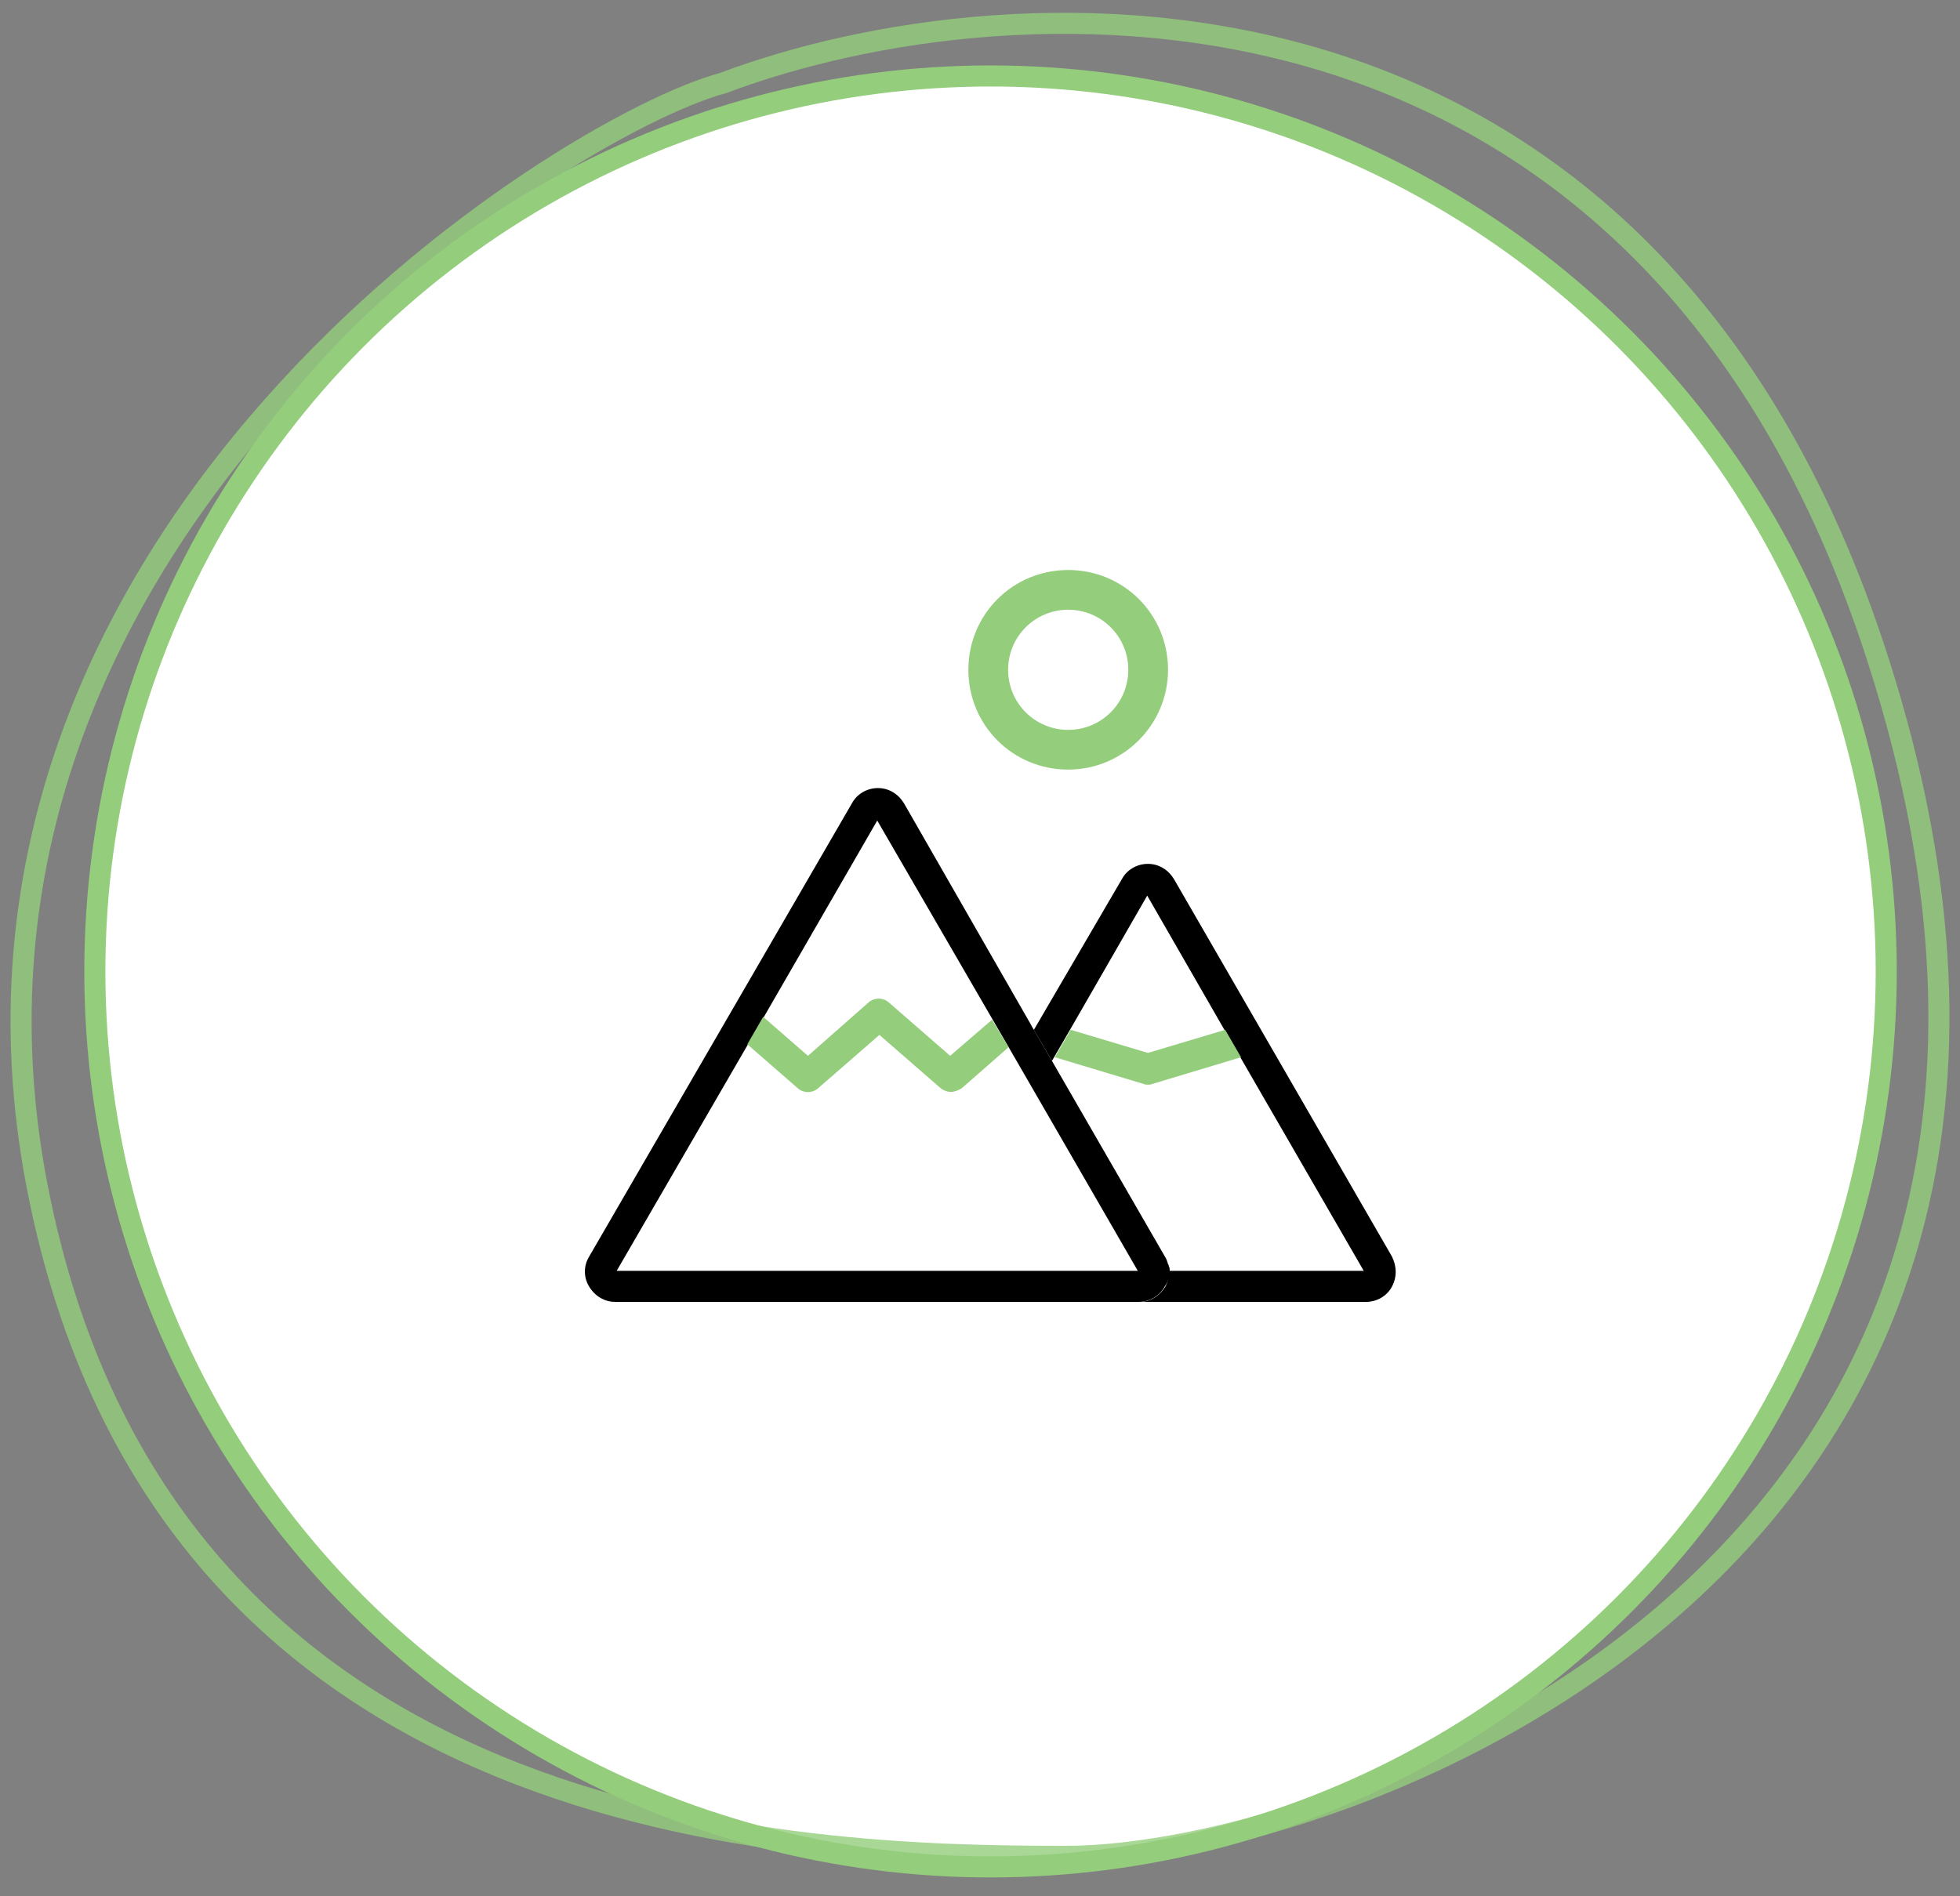 <svg width="93" height="90" viewBox="0 0 93 90" fill="none" xmlns="http://www.w3.org/2000/svg">
<rect x="0" y="0" width="93" height="90" fill="#808080" stroke="none"/>
<circle cx="47" cy="46.106" r="42.5" fill="white" stroke="#94CD7C"/>
<path opacity="0.8" d="M89.145 31.421C78.18 -2.934 48.026 -1.216 34.32 3.937C26.611 6.015 -4.228 25.408 1.768 56.328C7.765 87.248 37.747 88.106 50.596 88.106C63.446 88.106 102.851 74.365 89.145 31.421Z" stroke="#94CD7C"/>
<path d="M55.496 60.214C55.496 60.18 55.496 60.145 55.461 60.111C55.461 60.077 55.461 60.043 55.427 60.008C55.393 59.906 55.359 59.769 55.29 59.666L49.913 50.35L49.057 48.877L48.954 48.706L48.92 48.637L42.892 38.123C42.617 37.677 42.172 37.403 41.658 37.403C41.145 37.403 40.665 37.677 40.425 38.123L27.958 59.632C27.684 60.077 27.684 60.625 27.958 61.07C28.232 61.516 28.678 61.789 29.191 61.789H54.023C54.537 61.789 55.016 61.516 55.256 61.07C55.461 60.796 55.53 60.522 55.496 60.214ZM29.26 60.317L35.493 49.562L36.247 48.261L41.624 38.945L47.104 48.398L47.858 49.699L48.235 50.35L53.989 60.317H29.26Z" fill="black"/>
<path d="M47.858 49.7L45.631 51.652C45.46 51.755 45.289 51.823 45.118 51.823C44.946 51.823 44.775 51.755 44.638 51.652L41.727 49.118L38.816 51.652C38.541 51.892 38.13 51.892 37.856 51.652L35.459 49.563L36.212 48.261L38.336 50.111L41.213 47.576C41.487 47.337 41.898 47.337 42.172 47.576L45.083 50.111L47.07 48.398L47.858 49.7Z" fill="#94CD7C"/>
<path d="M48.988 48.706L48.954 48.638L48.988 48.706Z" fill="black"/>
<path d="M66.044 59.632L55.701 41.719C55.427 41.274 54.982 41 54.468 41C53.954 41 53.475 41.274 53.235 41.719L49.056 48.878L49.913 50.35L50.015 50.179L50.769 48.878L54.434 42.507L58.098 48.878L58.852 50.179L64.709 60.317H55.461C55.461 60.283 55.461 60.249 55.461 60.214C55.495 60.523 55.427 60.831 55.29 61.071C55.016 61.516 54.571 61.79 54.057 61.79H64.811C65.325 61.79 65.805 61.516 66.044 61.071C66.284 60.625 66.284 60.112 66.044 59.632ZM53.988 60.317L48.234 50.35L53.988 60.317Z" fill="black"/>
<path d="M58.886 50.178L54.674 51.446C54.605 51.48 54.537 51.48 54.468 51.48C54.4 51.48 54.331 51.48 54.263 51.446L50.05 50.178L50.803 48.877L54.468 49.973L58.133 48.877L58.886 50.178Z" fill="#94CD7C"/>
<path d="M50.685 36.526C48.053 36.526 45.948 34.421 45.948 31.79C45.948 29.158 48.053 27.053 50.685 27.053C53.317 27.053 55.422 29.158 55.422 31.79C55.422 34.377 53.317 36.526 50.685 36.526ZM50.685 28.939C49.106 28.939 47.834 30.211 47.834 31.79C47.834 33.368 49.106 34.641 50.685 34.641C52.264 34.641 53.536 33.368 53.536 31.79C53.536 30.211 52.264 28.939 50.685 28.939Z" fill="#94CD7C"/>
</svg>
